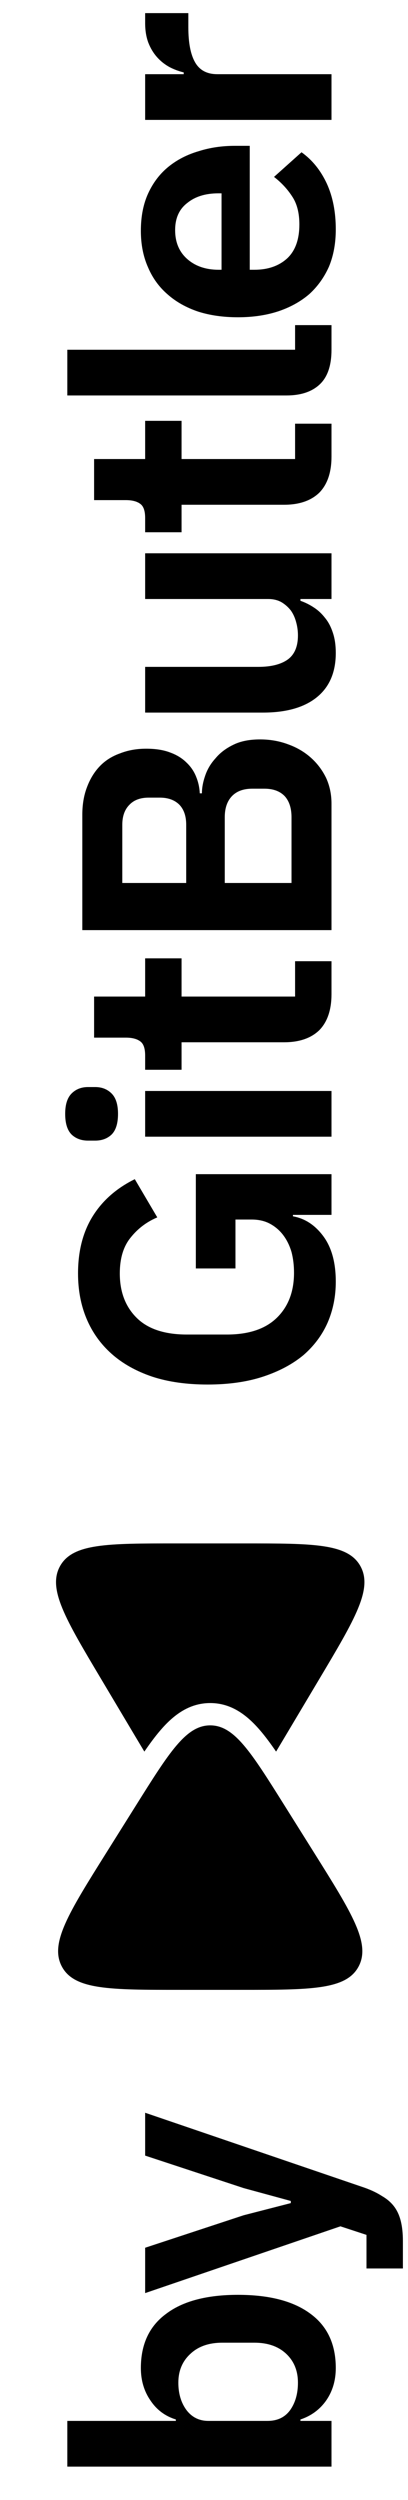<svg width="32" height="196" viewBox="0 0 32 196" fill="none" xmlns="http://www.w3.org/2000/svg">
<path d="M22.976 95.244L22.976 95.356C23.928 95.524 24.731 96.056 25.384 96.952C26.019 97.829 26.336 99.005 26.336 100.48C26.336 101.637 26.121 102.711 25.692 103.7C25.263 104.671 24.628 105.52 23.788 106.248C22.929 106.957 21.875 107.517 20.624 107.928C19.373 108.339 17.927 108.544 16.284 108.544C14.641 108.544 13.195 108.339 11.944 107.928C10.675 107.499 9.611 106.901 8.752 106.136C7.893 105.371 7.24 104.456 6.792 103.392C6.344 102.328 6.12 101.143 6.12 99.836C6.12 98.081 6.503 96.588 7.268 95.356C8.033 94.124 9.135 93.153 10.572 92.444L12.336 95.44C11.496 95.795 10.796 96.327 10.236 97.036C9.676 97.727 9.396 98.66 9.396 99.836C9.396 101.292 9.844 102.459 10.74 103.336C11.617 104.195 12.924 104.624 14.66 104.624L17.796 104.624C19.513 104.624 20.82 104.185 21.716 103.308C22.612 102.431 23.06 101.255 23.06 99.78C23.06 99.201 22.995 98.66 22.864 98.156C22.715 97.652 22.5 97.213 22.22 96.84C21.94 96.467 21.595 96.168 21.184 95.944C20.773 95.72 20.288 95.608 19.728 95.608L18.468 95.608L18.468 99.444L15.36 99.444L15.36 92.052L26 92.052L26 95.244L22.976 95.244ZM9.256 87.322C9.256 88.069 9.088 88.61 8.752 88.946C8.416 89.264 7.987 89.422 7.464 89.422L6.904 89.422C6.381 89.422 5.952 89.264 5.616 88.946C5.28 88.61 5.112 88.069 5.112 87.322C5.112 86.594 5.28 86.062 5.616 85.726C5.952 85.39 6.381 85.222 6.904 85.222L7.464 85.222C7.987 85.222 8.416 85.39 8.752 85.726C9.088 86.062 9.256 86.594 9.256 87.322ZM11.384 89.114L11.384 85.53L26 85.53L26 89.114L11.384 89.114ZM26 77.932C26 79.164 25.683 80.107 25.048 80.76C24.395 81.395 23.471 81.712 22.276 81.712L14.24 81.712L14.24 83.868L11.384 83.868L11.384 82.748C11.384 82.207 11.263 81.843 11.02 81.656C10.759 81.451 10.376 81.348 9.872 81.348L7.38 81.348L7.38 78.128L11.384 78.128L11.384 75.132L14.24 75.132L14.24 78.128L23.144 78.128L23.144 75.356L26 75.356L26 77.932ZM6.456 72.919L6.456 63.876C6.456 63.073 6.577 62.354 6.82 61.719C7.063 61.066 7.399 60.516 7.828 60.068C8.257 59.62 8.789 59.283 9.424 59.059C10.04 58.817 10.721 58.696 11.468 58.696C12.215 58.696 12.849 58.798 13.372 59.004C13.876 59.19 14.296 59.452 14.632 59.788C14.968 60.105 15.22 60.478 15.388 60.907C15.556 61.318 15.649 61.748 15.668 62.196L15.836 62.196C15.836 61.766 15.92 61.309 16.088 60.824C16.256 60.319 16.527 59.862 16.9 59.452C17.255 59.022 17.721 58.667 18.3 58.388C18.86 58.108 19.56 57.968 20.4 57.968C21.184 57.968 21.921 58.098 22.612 58.359C23.284 58.602 23.872 58.947 24.376 59.395C24.88 59.843 25.281 60.376 25.58 60.992C25.86 61.608 26 62.279 26 63.008L26 72.919L6.456 72.919ZM22.864 69.224L22.864 64.072C22.864 63.362 22.687 62.812 22.332 62.419C21.959 62.028 21.427 61.831 20.736 61.831L19.784 61.831C19.093 61.831 18.561 62.028 18.188 62.419C17.815 62.812 17.628 63.362 17.628 64.072L17.628 69.224L22.864 69.224ZM14.604 69.224L14.604 64.659C14.604 63.987 14.427 63.465 14.072 63.092C13.699 62.718 13.185 62.532 12.532 62.532L11.664 62.532C11.011 62.532 10.507 62.718 10.152 63.092C9.779 63.465 9.592 63.987 9.592 64.659L9.592 69.224L14.604 69.224ZM23.564 46.961L23.564 47.101C23.937 47.232 24.292 47.409 24.628 47.633C24.945 47.838 25.235 48.109 25.496 48.445C25.757 48.762 25.963 49.154 26.112 49.621C26.261 50.069 26.336 50.592 26.336 51.189C26.336 52.701 25.841 53.858 24.852 54.661C23.863 55.464 22.453 55.865 20.624 55.865L11.384 55.865L11.384 52.281L20.26 52.281C21.268 52.281 22.043 52.085 22.584 51.693C23.107 51.301 23.368 50.676 23.368 49.817C23.368 49.462 23.321 49.117 23.228 48.781C23.135 48.426 22.995 48.118 22.808 47.857C22.603 47.596 22.36 47.381 22.08 47.213C21.781 47.045 21.436 46.961 21.044 46.961L11.384 46.961L11.384 43.377L26 43.377L26 46.961L23.564 46.961ZM26 35.792C26 37.024 25.683 37.967 25.048 38.62C24.395 39.255 23.471 39.572 22.276 39.572L14.24 39.572L14.24 41.728L11.384 41.728L11.384 40.608C11.384 40.067 11.263 39.703 11.02 39.516C10.759 39.311 10.376 39.208 9.872 39.208L7.38 39.208L7.38 35.988L11.384 35.988L11.384 32.992L14.24 32.992L14.24 35.988L23.144 35.988L23.144 33.216L26 33.216L26 35.792ZM26 27.419C26 28.651 25.692 29.557 25.076 30.136C24.46 30.714 23.592 31.003 22.472 31.003L5.28 31.003L5.28 27.419L23.144 27.419L23.144 25.488L26 25.488L26 27.419ZM26.336 17.985C26.336 19.068 26.159 20.038 25.804 20.897C25.431 21.737 24.917 22.456 24.264 23.053C23.592 23.632 22.789 24.08 21.856 24.397C20.904 24.714 19.84 24.873 18.664 24.873C17.507 24.873 16.461 24.724 15.528 24.425C14.595 24.108 13.801 23.66 13.148 23.081C12.476 22.502 11.963 21.793 11.608 20.953C11.235 20.113 11.048 19.161 11.048 18.097C11.048 16.958 11.244 15.969 11.636 15.129C12.028 14.289 12.56 13.598 13.232 13.057C13.904 12.516 14.688 12.114 15.584 11.853C16.461 11.573 17.404 11.433 18.412 11.433L19.588 11.433L19.588 21.149L19.952 21.149C21.016 21.149 21.875 20.85 22.528 20.253C23.163 19.656 23.48 18.769 23.48 17.593C23.48 16.697 23.293 15.969 22.92 15.409C22.547 14.83 22.071 14.317 21.492 13.869L23.648 11.937C24.488 12.534 25.151 13.356 25.636 14.401C26.103 15.428 26.336 16.622 26.336 17.985ZM13.736 18.041C13.736 18.993 14.053 19.749 14.688 20.309C15.323 20.869 16.144 21.149 17.152 21.149L17.376 21.149L17.376 15.157L17.124 15.157C16.116 15.157 15.304 15.409 14.688 15.913C14.053 16.398 13.736 17.108 13.736 18.041ZM26 9.4L11.384 9.4L11.384 5.816L14.408 5.816L14.408 5.676C14.016 5.582 13.643 5.442 13.288 5.256C12.915 5.05 12.588 4.789 12.308 4.472C12.028 4.154 11.804 3.781 11.636 3.352C11.468 2.904 11.384 2.39 11.384 1.812L11.384 1.028L14.772 1.028L14.772 2.148C14.772 3.361 14.949 4.276 15.304 4.892C15.659 5.508 16.237 5.816 17.04 5.816L26 5.816L26 9.4Z" fill="black"/>
<path d="M5.28 193.377L5.28 189.793L13.792 189.793L13.792 189.681C12.952 189.42 12.289 188.925 11.804 188.197C11.3 187.469 11.048 186.62 11.048 185.649C11.048 183.783 11.711 182.364 13.036 181.393C14.343 180.404 16.219 179.909 18.664 179.909C21.128 179.909 23.023 180.404 24.348 181.393C25.673 182.364 26.336 183.783 26.336 185.649C26.336 186.62 26.084 187.469 25.58 188.197C25.076 188.907 24.404 189.401 23.564 189.681L23.564 189.793L26 189.793L26 193.377L5.28 193.377ZM23.368 186.797C23.368 185.864 23.06 185.108 22.444 184.529C21.828 183.951 20.997 183.661 19.952 183.661L17.432 183.661C16.387 183.661 15.556 183.951 14.94 184.529C14.305 185.108 13.988 185.864 13.988 186.797C13.988 187.656 14.203 188.375 14.632 188.953C15.061 189.513 15.631 189.793 16.34 189.793L20.988 189.793C21.753 189.793 22.341 189.513 22.752 188.953C23.163 188.375 23.368 187.656 23.368 186.797ZM11.384 168.994L11.384 165.634L28.604 171.514C29.127 171.701 29.575 171.916 29.948 172.158C30.34 172.382 30.657 172.653 30.9 172.97C31.143 173.288 31.32 173.67 31.432 174.118C31.544 174.566 31.6 175.089 31.6 175.686L31.6 177.842L28.744 177.842L28.744 175.21L26.7 174.538L11.384 179.774L11.384 176.218L19.112 173.67L22.808 172.718L22.808 172.55L19.112 171.542L11.384 168.994Z" fill="black"/>
<path d="M10.679 141.517L8.343 145.244C5.366 149.994 3.877 152.369 4.858 154.184C5.838 156 8.609 156 14.152 156L18.824 156C24.366 156 27.138 156 28.118 154.184C29.099 152.369 27.61 149.994 24.633 145.244L22.297 141.517C19.684 137.349 18.378 135.264 16.488 135.264C14.598 135.264 13.292 137.349 10.679 141.517Z" fill="black"/>
<path d="M21.654 137.321C21.885 136.936 22.127 136.531 22.38 136.105L25.051 131.619C27.853 126.914 29.254 124.561 28.267 122.78C27.279 121 24.572 121 19.159 121L13.817 121C8.404 121 5.697 121 4.709 122.78C3.722 124.561 5.123 126.914 7.925 131.619L10.595 136.105C10.849 136.531 11.091 136.936 11.322 137.321C11.749 136.698 12.157 136.147 12.554 135.682C13.566 134.496 14.799 133.515 16.488 133.515C18.177 133.515 19.41 134.496 20.422 135.682C20.819 136.147 21.227 136.698 21.654 137.321Z" fill="black"/>
</svg>
